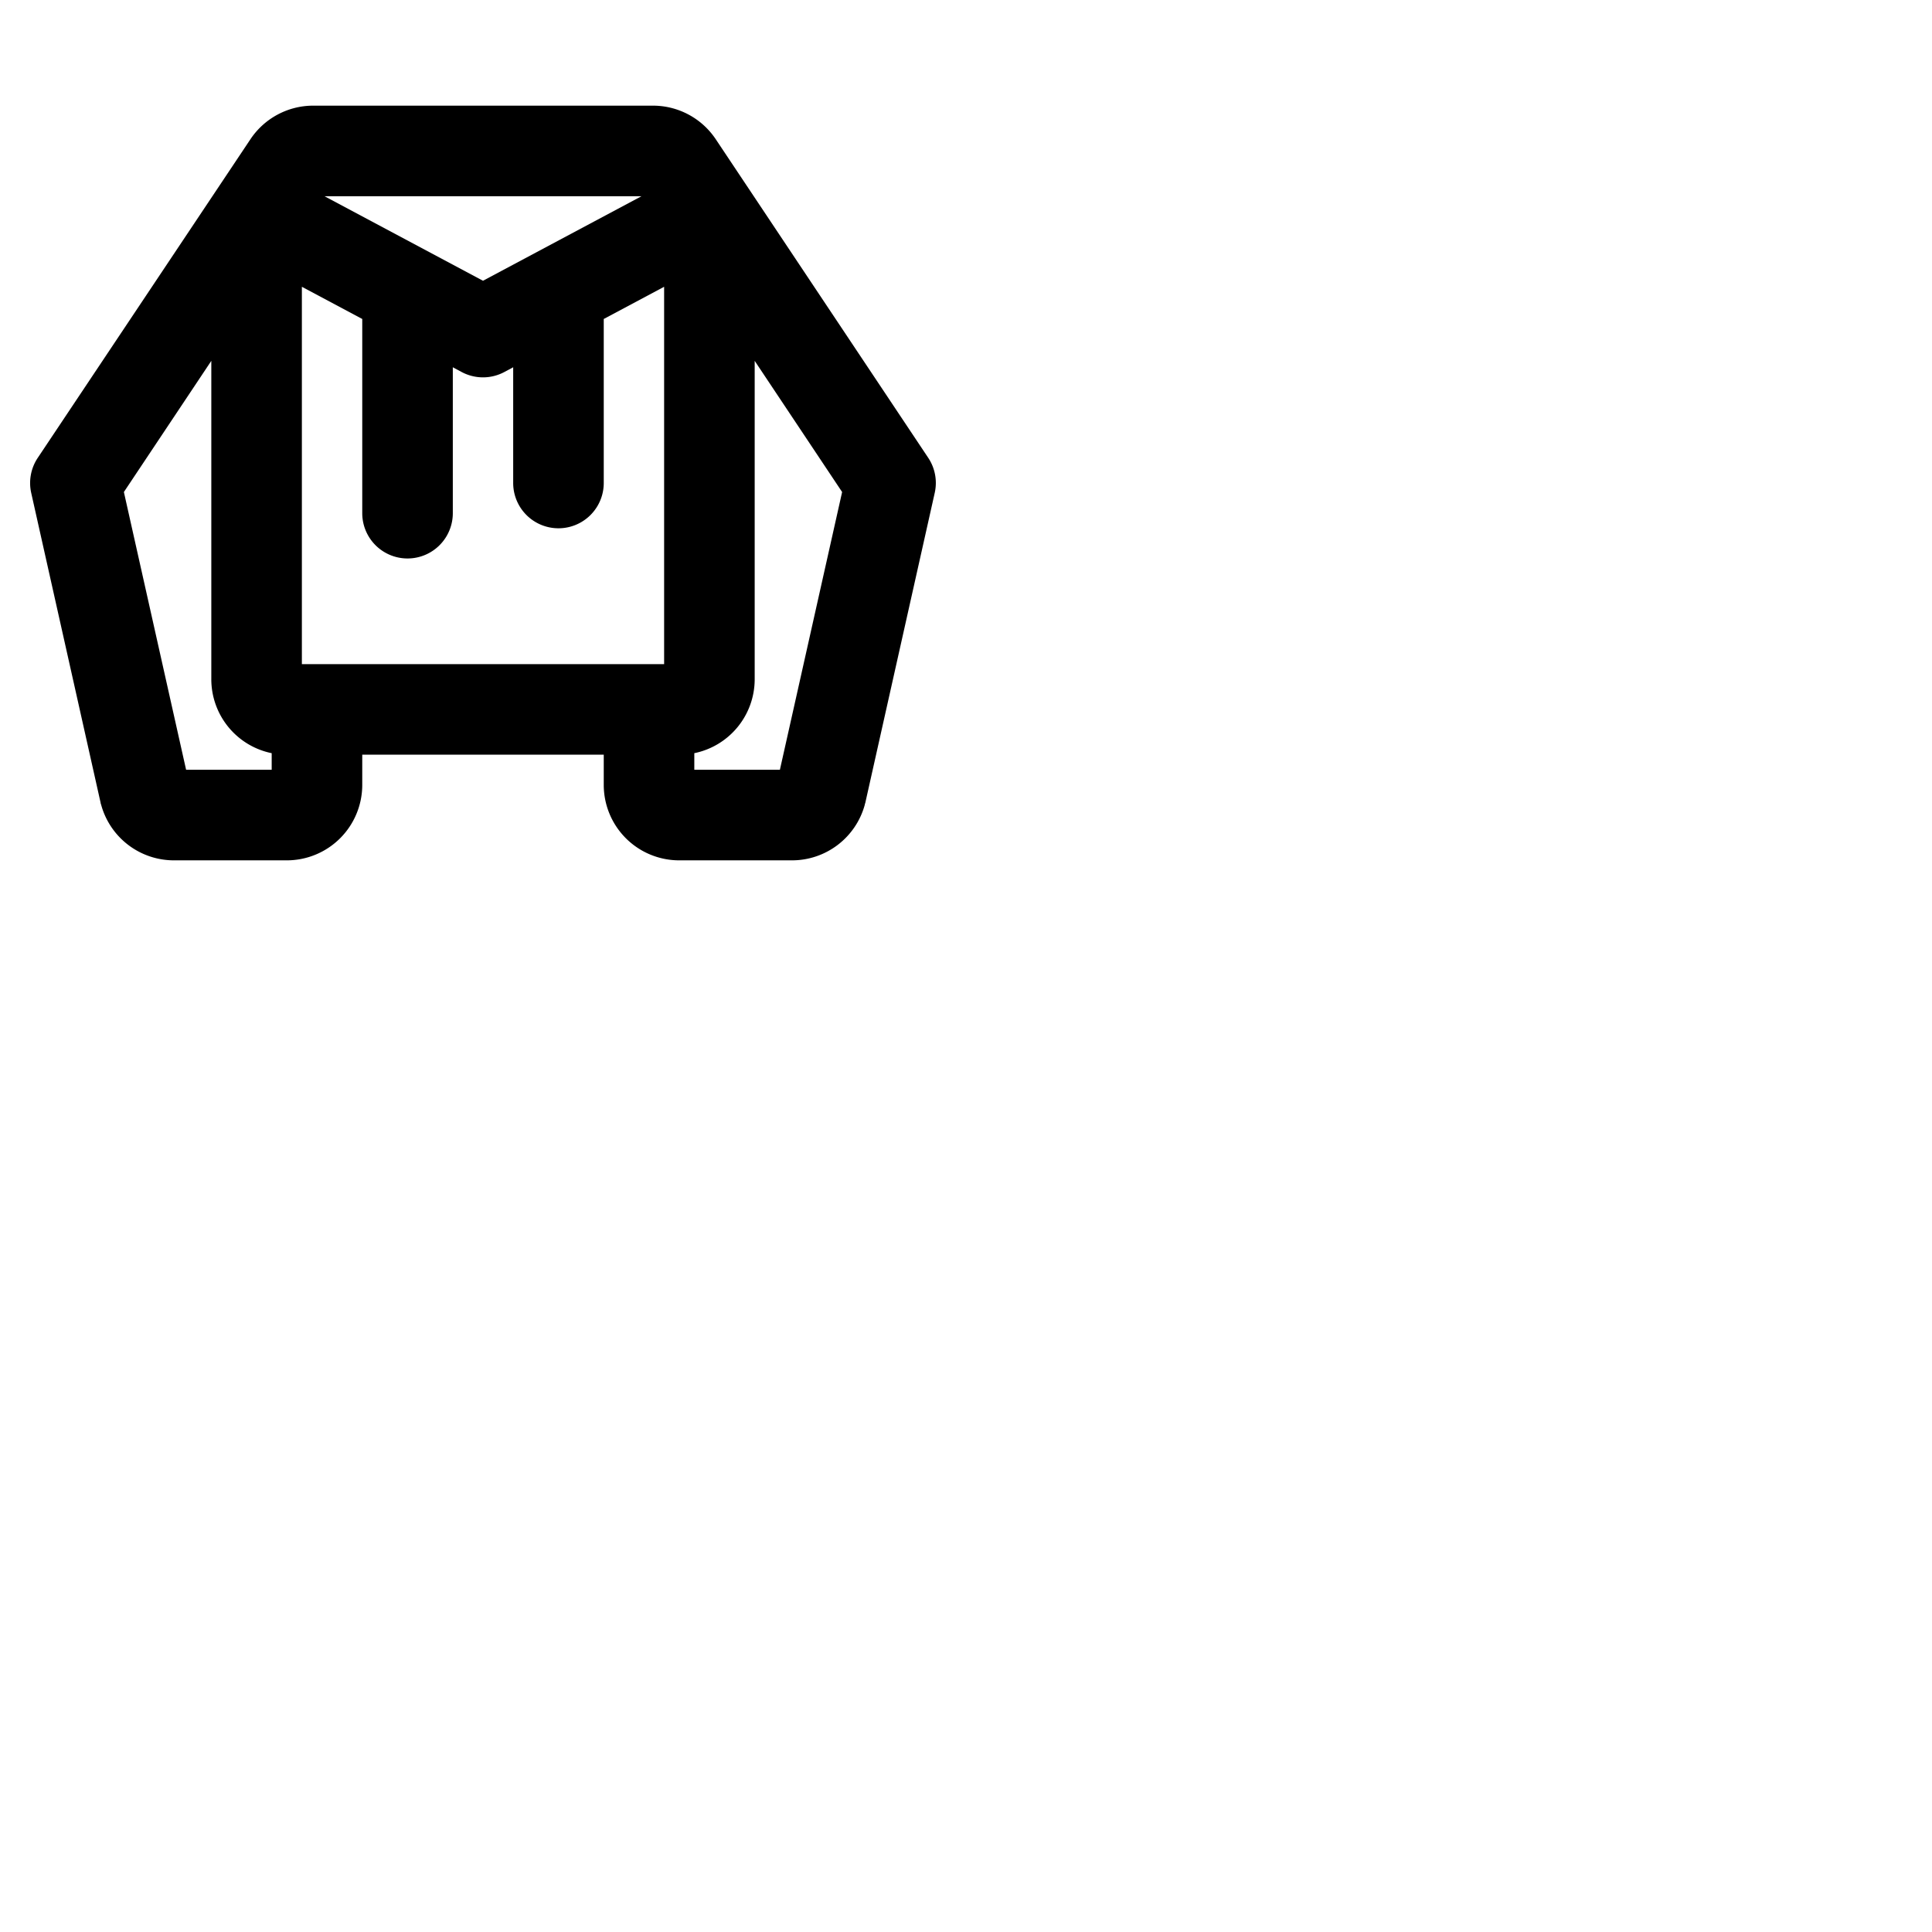 <svg xmlns="http://www.w3.org/2000/svg" version="1.1" viewBox="0 0 512 512" fill="currentColor"><path fill="currentColor" d="m246 121.34l-56.31-84.43A20 20 0 0 0 173.05 28H83a20 20 0 0 0-16.64 8.91L10 121.34a12 12 0 0 0-1.73 9.28l18.39 82.11c0 .18.09.36.14.53A20 20 0 0 0 46.11 228H76a20 20 0 0 0 20-20v-8h64v8a20 20 0 0 0 20 20h29.89a20 20 0 0 0 19.29-14.74c0-.17.1-.35.14-.53l18.39-82.11a12 12 0 0 0-1.71-9.28M128 74.4L86 52h84ZM80 176V76l16 8.53V136a12 12 0 0 0 24 0V97.33l2.35 1.26a12 12 0 0 0 11.3 0l2.35-1.26V128a12 12 0 0 0 24 0V84.53L176 76v100Zm-30.68 28l-16.49-73.61L56 95.63V180a20 20 0 0 0 16 19.6v4.4Zm157.36 0H184v-4.4a20 20 0 0 0 16-19.6V95.63l23.17 34.76Z"/></svg>